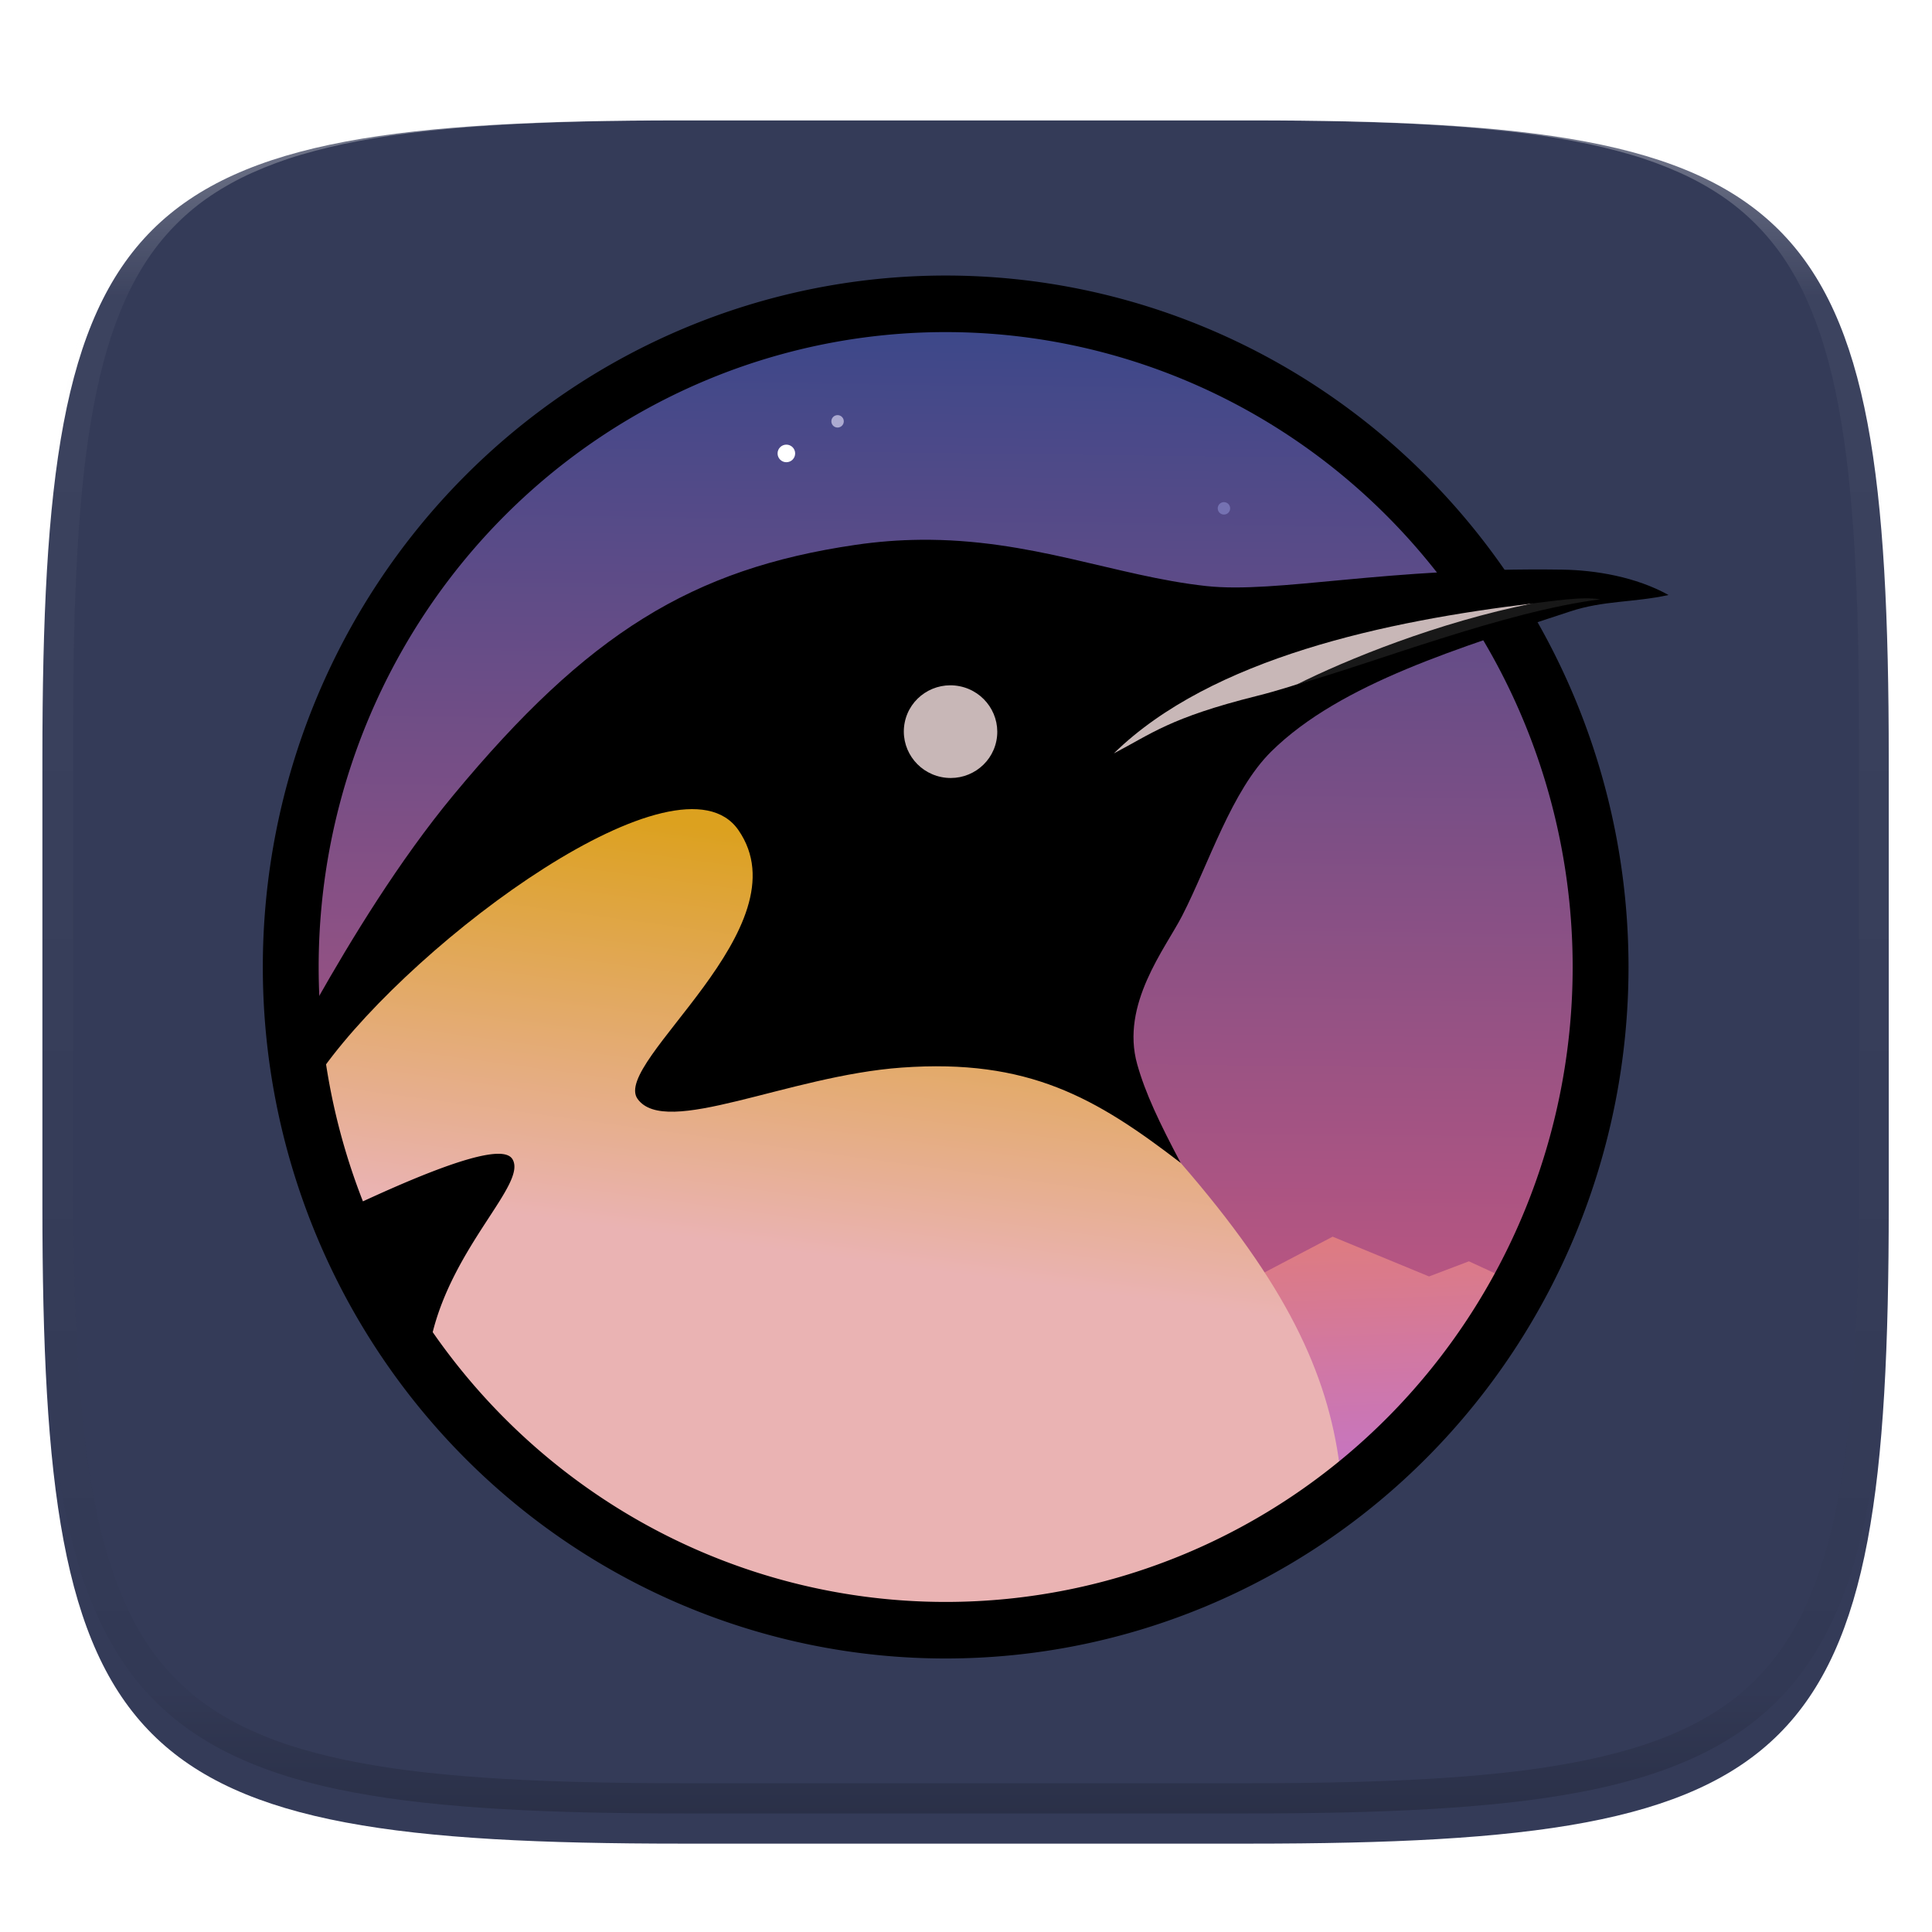 <svg xmlns="http://www.w3.org/2000/svg" xmlns:svg="http://www.w3.org/2000/svg" xmlns:xlink="http://www.w3.org/1999/xlink" style="isolation:isolate" id="svg44" width="256" height="256" version="1.1" viewBox="0 0 256 256"><defs id="defs13"><filter id="rxmzpKZhS1Rg1bUBpXZWxPjgMjI9gn7l" width="1.084" height="1.108" x="-.042" y="-.045" color-interpolation-filters="sRGB" filterUnits="objectBoundingBox"><feGaussianBlur id="feGaussianBlur2" in="SourceGraphic" stdDeviation="4.294"/><feOffset id="feOffset4" dx="0" dy="4" result="pf_100_offsetBlur"/><feFlood id="feFlood6" flood-opacity=".4"/><feComposite id="feComposite8" in2="pf_100_offsetBlur" operator="in" result="pf_100_dropShadow"/><feBlend id="feBlend10" in="SourceGraphic" in2="pf_100_dropShadow" mode="normal"/></filter><linearGradient id="linearGradient4172" x1="1037.012" x2="1043.105" y1="589.114" y2="108.176" gradientTransform="matrix(0.324,0,0,0.324,-174.655,-11.205)" gradientUnits="userSpaceOnUse" xlink:href="#linearGradient4166"/><linearGradient id="linearGradient4166"><stop style="stop-color:#c35781;stop-opacity:1" id="stop4168" offset="0"/><stop style="stop-color:#25458b;stop-opacity:1" id="stop4170" offset="1"/></linearGradient><linearGradient id="linearGradient4211" x1="1090.602" x2="1082.986" y1="651.764" y2="414.908" gradientTransform="matrix(0.324,0,0,0.324,-174.655,-11.205)" gradientUnits="userSpaceOnUse" xlink:href="#linearGradient4205"/><linearGradient id="linearGradient4205"><stop style="stop-color:#bf73d3;stop-opacity:1" id="stop4207" offset="0"/><stop style="stop-color:#ff8428;stop-opacity:1" id="stop4209" offset="1"/></linearGradient><linearGradient id="linearGradient4167" x1="843.579" x2="821.905" y1="376.568" y2="536.675" gradientTransform="matrix(0.324,0,0,0.324,-174.655,-11.205)" gradientUnits="userSpaceOnUse" xlink:href="#linearGradient4160"/><linearGradient id="linearGradient4160"><stop style="stop-color:#dca11f;stop-opacity:1" id="stop4162" offset="0"/><stop style="stop-color:#eab3b3;stop-opacity:1" id="stop4164" offset="1"/></linearGradient></defs><g id="g22" filter="url(#rxmzpKZhS1Rg1bUBpXZWxPjgMjI9gn7l)" style="fill:#343b58;fill-opacity:1"><linearGradient id="_lgradient_133" x1=".567" x2=".567" y1="1.071" y2="-.742" gradientTransform="matrix(244.648,0,0,228.338,5.619,11.952)" gradientUnits="userSpaceOnUse"><stop style="stop-color:#333" id="stop15" offset="0%"/><stop style="stop-color:#4d4d4d" id="stop17" offset="100%"/></linearGradient><path id="path20" fill="url(#_lgradient_133)" d="M 165.628 11.952 C 239.684 11.952 250.267 22.509 250.267 96.495 L 250.267 155.746 C 250.267 229.733 239.684 240.29 165.628 240.29 L 90.259 240.29 C 16.203 240.29 5.619 229.733 5.619 155.746 L 5.619 96.495 C 5.619 22.509 16.203 11.952 90.259 11.952 L 165.628 11.952 Z" style="fill:#343b58;fill-opacity:1"/></g><linearGradient id="_lgradient_134" x1=".516" x2=".52" y1="1.651" y2="-.013" gradientTransform="matrix(145,0,0,145,55.5,55.5)" gradientUnits="userSpaceOnUse"><stop style="stop-color:#0575e6" id="stop24" offset="0%"/><stop style="stop-color:#00f260" id="stop26" offset="100%"/></linearGradient><g id="g42" opacity=".4"><linearGradient id="_lgradient_135" x1=".517" x2=".517" y1="0" y2="1" gradientTransform="matrix(244.65,0,0,228.34,5.68,11.95)" gradientUnits="userSpaceOnUse"><stop style="stop-color:#fff" id="stop31" offset="0%"/><stop style="stop-color:#fff" id="stop33" offset="12.5%" stop-opacity=".098"/><stop style="stop-color:#000" id="stop35" offset="92.5%" stop-opacity=".098"/><stop style="stop-color:#000" id="stop37" offset="100%" stop-opacity=".498"/></linearGradient><path id="path40" fill="url(#_lgradient_135)" fill-rule="evenodd" d="M 165.068 11.951 C 169.396 11.941 173.724 11.991 178.052 12.089 C 181.927 12.167 185.803 12.315 189.678 12.541 C 193.131 12.737 196.583 13.022 200.026 13.395 C 203.085 13.73 206.144 14.181 209.174 14.741 C 211.889 15.243 214.574 15.881 217.22 16.657 C 219.62 17.355 221.971 18.219 224.243 19.241 C 226.358 20.184 228.384 21.304 230.302 22.591 C 232.142 23.829 233.863 25.244 235.437 26.806 C 237.001 28.378 238.417 30.088 239.656 31.925 C 240.945 33.841 242.066 35.865 243.02 37.967 C 244.043 40.247 244.909 42.585 245.617 44.972 C 246.394 47.615 247.034 50.297 247.535 53.009 C 248.096 56.035 248.548 59.081 248.883 62.136 C 249.257 65.575 249.542 69.014 249.739 72.462 C 249.965 76.323 250.112 80.194 250.201 84.055 C 250.289 88.378 250.339 92.701 250.329 97.014 L 250.329 155.226 C 250.339 159.549 250.289 163.862 250.201 168.185 C 250.112 172.056 249.965 175.917 249.739 179.778 C 249.542 183.226 249.257 186.675 248.883 190.104 C 248.548 193.159 248.096 196.215 247.535 199.241 C 247.034 201.943 246.394 204.625 245.617 207.268 C 244.909 209.655 244.043 212.003 243.02 214.273 C 242.066 216.385 240.945 218.399 239.656 220.315 C 238.417 222.152 237.001 223.872 235.437 225.434 C 233.863 226.996 232.142 228.411 230.302 229.649 C 228.384 230.936 226.358 232.056 224.243 232.999 C 221.971 234.021 219.62 234.885 217.22 235.593 C 214.574 236.369 211.889 237.007 209.174 237.499 C 206.144 238.068 203.085 238.51 200.026 238.845 C 196.583 239.218 193.131 239.503 189.678 239.699 C 185.803 239.925 181.927 240.073 178.052 240.161 C 173.724 240.249 169.396 240.299 165.068 240.289 L 90.942 240.289 C 86.614 240.299 82.286 240.249 77.958 240.161 C 74.083 240.073 70.207 239.925 66.332 239.699 C 62.879 239.503 59.427 239.218 55.984 238.845 C 52.925 238.51 49.866 238.068 46.836 237.499 C 44.121 237.007 41.436 236.369 38.79 235.593 C 36.39 234.885 34.039 234.021 31.767 232.999 C 29.652 232.056 27.626 230.936 25.708 229.649 C 23.868 228.411 22.147 226.996 20.573 225.434 C 19.009 223.872 17.593 222.152 16.354 220.315 C 15.065 218.399 13.944 216.385 12.99 214.273 C 11.967 212.003 11.101 209.655 10.393 207.268 C 9.616 204.625 8.976 201.943 8.475 199.241 C 7.914 196.215 7.462 193.159 7.127 190.104 C 6.753 186.675 6.468 183.226 6.271 179.778 C 6.045 175.917 5.898 172.056 5.809 168.185 C 5.721 163.862 5.671 159.549 5.681 155.226 L 5.681 97.014 C 5.671 92.701 5.721 88.378 5.809 84.055 C 5.898 80.194 6.045 76.323 6.271 72.462 C 6.468 69.014 6.753 65.575 7.127 62.136 C 7.462 59.081 7.914 56.035 8.475 53.009 C 8.976 50.297 9.616 47.615 10.393 44.972 C 11.101 42.585 11.967 40.247 12.99 37.967 C 13.944 35.865 15.065 33.841 16.354 31.925 C 17.593 30.088 19.009 28.378 20.573 26.806 C 22.147 25.244 23.868 23.829 25.708 22.591 C 27.626 21.304 29.652 20.184 31.767 19.241 C 34.039 18.219 36.39 17.355 38.79 16.657 C 41.436 15.881 44.121 15.243 46.836 14.741 C 49.866 14.181 52.925 13.73 55.984 13.395 C 59.427 13.022 62.879 12.737 66.332 12.541 C 70.207 12.315 74.083 12.167 77.958 12.089 C 82.286 11.991 86.614 11.941 90.942 11.951 L 165.068 11.951 Z M 165.078 15.96 C 169.376 15.95 173.675 15.999 177.973 16.087 C 181.8 16.176 185.626 16.323 189.452 16.539 C 192.836 16.736 196.219 17.011 199.583 17.384 C 202.554 17.699 205.515 18.131 208.446 18.681 C 211.023 19.153 213.58 19.762 216.099 20.499 C 218.322 21.147 220.495 21.953 222.6 22.896 C 224.509 23.751 226.338 24.763 228.069 25.922 C 229.692 27.013 231.207 28.26 232.594 29.646 C 233.981 31.031 235.23 32.544 236.332 34.165 C 237.492 35.894 238.506 37.712 239.361 39.608 C 240.306 41.72 241.112 43.892 241.761 46.102 C 242.509 48.617 243.109 51.162 243.591 53.736 C 244.132 56.664 244.565 59.611 244.889 62.578 C 245.263 65.938 245.539 69.308 245.735 72.688 C 245.952 76.51 246.109 80.322 246.188 84.144 C 246.276 88.437 246.325 92.721 246.325 97.014 C 246.325 97.014 246.325 97.014 246.325 97.014 L 246.325 155.226 C 246.325 155.226 246.325 155.226 246.325 155.226 C 246.325 159.519 246.276 163.803 246.188 168.096 C 246.109 171.918 245.952 175.74 245.735 179.552 C 245.539 182.932 245.263 186.302 244.889 189.672 C 244.565 192.629 244.132 195.576 243.591 198.504 C 243.109 201.078 242.509 203.623 241.761 206.138 C 241.112 208.358 240.306 210.52 239.361 212.632 C 238.506 214.528 237.492 216.356 236.332 218.075 C 235.23 219.706 233.981 221.219 232.594 222.604 C 231.207 223.98 229.692 225.227 228.069 226.318 C 226.338 227.477 224.509 228.489 222.6 229.344 C 220.495 230.297 218.322 231.093 216.099 231.741 C 213.58 232.478 211.023 233.087 208.446 233.559 C 205.515 234.109 202.554 234.541 199.583 234.865 C 196.219 235.229 192.836 235.514 189.452 235.701 C 185.626 235.917 181.8 236.074 177.973 236.153 C 173.675 236.251 169.376 236.29 165.078 236.29 C 165.078 236.29 165.078 236.29 165.068 236.29 L 90.942 236.29 C 90.932 236.29 90.932 236.29 90.932 236.29 C 86.634 236.29 82.335 236.251 78.037 236.153 C 74.21 236.074 70.384 235.917 66.558 235.701 C 63.174 235.514 59.791 235.229 56.427 234.865 C 53.456 234.541 50.495 234.109 47.564 233.559 C 44.987 233.087 42.43 232.478 39.911 231.741 C 37.688 231.093 35.515 230.297 33.41 229.344 C 31.501 228.489 29.672 227.477 27.941 226.318 C 26.318 225.227 24.803 223.98 23.416 222.604 C 22.029 221.219 20.78 219.706 19.678 218.075 C 18.518 216.356 17.504 214.528 16.649 212.632 C 15.704 210.52 14.898 208.358 14.249 206.138 C 13.501 203.623 12.901 201.078 12.419 198.504 C 11.878 195.576 11.445 192.629 11.121 189.672 C 10.747 186.302 10.472 182.932 10.275 179.552 C 10.058 175.74 9.901 171.918 9.822 168.096 C 9.734 163.803 9.685 159.519 9.685 155.226 C 9.685 155.226 9.685 155.226 9.685 155.226 L 9.685 97.014 C 9.685 97.014 9.685 97.014 9.685 97.014 C 9.685 92.721 9.734 88.437 9.822 84.144 C 9.901 80.322 10.058 76.51 10.275 72.688 C 10.472 69.308 10.747 65.938 11.121 62.578 C 11.445 59.611 11.878 56.664 12.419 53.736 C 12.901 51.162 13.501 48.617 14.249 46.102 C 14.898 43.892 15.704 41.72 16.649 39.608 C 17.504 37.712 18.518 35.894 19.678 34.165 C 20.78 32.544 22.029 31.031 23.416 29.646 C 24.803 28.26 26.318 27.013 27.941 25.922 C 29.672 24.763 31.501 23.751 33.41 22.896 C 35.515 21.953 37.688 21.147 39.911 20.499 C 42.43 19.762 44.987 19.153 47.564 18.681 C 50.495 18.131 53.456 17.699 56.427 17.384 C 59.791 17.011 63.174 16.736 66.558 16.539 C 70.384 16.323 74.21 16.176 78.037 16.087 C 82.335 15.999 86.634 15.95 90.932 15.96 C 90.932 15.96 90.932 15.96 90.942 15.96 L 165.068 15.96 C 165.078 15.96 165.078 15.96 165.078 15.96 Z"/></g><g id="g1599" transform="matrix(1.035,0,0,1.035,-4.465,-4.471)"><circle style="fill:url(#linearGradient4172);fill-opacity:1;stroke:none;stroke-width:.324" id="path4164" cx="125.382" cy="128.121" r="85.65"/><path style="fill:url(#linearGradient4211);fill-opacity:1;fill-rule:evenodd;stroke:none;stroke-width:.324px;stroke-linecap:butt;stroke-linejoin:miter;stroke-opacity:1" id="path4201" d="m 174.925,162.644 12.342,5.093 5.103,-1.937 6.556,3.019 -4.74,8.025 -17.38,17.951 -13.932,-25.826 z"/><path style="fill:url(#linearGradient4167);fill-opacity:1;fill-rule:evenodd;stroke:none;stroke-width:.203px;stroke-linecap:butt;stroke-linejoin:miter;stroke-opacity:1" id="path3342" d="m 95.22,104.123 c -13.414,-1.138 -38.495,17.392 -49.756,35.196 5.518,40.424 39.617,70.545 79.917,70.59 18.336,-0.006 36.125,-6.329 50.441,-17.93 -1.558,-11.955 -6.901,-23.309 -20.353,-38.78 -16.414,-19.177 -41.634,-45.97 -60.25,-49.076 z"/><path style="fill:#000;fill-opacity:1;fill-rule:evenodd;stroke:none;stroke-width:.324px;stroke-linecap:butt;stroke-linejoin:miter;stroke-opacity:1" id="path3453" d="M 125.382,39.596 A 87.421,88.525 0 0 0 37.961,128.121 87.421,88.525 0 0 0 125.382,216.646 87.421,88.525 0 0 0 212.803,128.121 87.421,88.525 0 0 0 125.382,39.596 Z m 0,7.24 A 80.271,81.285 0 0 1 205.653,128.121 80.271,81.285 0 0 1 125.382,209.406 80.271,81.285 0 0 1 45.11,128.121 80.271,81.285 0 0 1 125.382,46.836 Z"/><path style="fill:#000;fill-rule:evenodd;stroke:none;stroke-width:.324px;stroke-linecap:butt;stroke-linejoin:miter;stroke-opacity:1" id="path3481" d="m 122.085,73.427 c -2.632,0.029 -5.381,0.228 -8.271,0.652 -20.9,3.066 -34.29,11.322 -51.446,32.026 -6.97,8.412 -13.13,18.551 -17.537,26.334 0.153,2.874 0.456,5.737 0.907,8.578 12.039,-16.661 45.557,-41.294 53.103,-30.434 8.64,12.434 -16.249,29.716 -12.908,34.414 3.58,5.033 19.259,-2.954 33.81,-3.999 16.245,-1.167 24.876,3.86 35.727,12.201 -2.733,-5.157 -4.525,-8.923 -5.565,-12.621 -2.161,-7.686 3.607,-14.831 5.764,-19.038 3.427,-6.683 6.313,-15.994 11.408,-21.021 8.917,-8.797 24.484,-13.35 38.239,-17.914 4.304,-1.428 8.12,-1.126 12.61,-2.109 -4.167,-2.326 -9.367,-3.187 -13.615,-3.25 -22.644,-0.335 -36.444,3.096 -45.582,2.101 -11.59,-1.262 -22.427,-6.077 -36.642,-5.92 z"/><ellipse style="fill:#c8b7b7;fill-opacity:1;stroke:none;stroke-width:.302" id="path3485" cx="142.861" cy="71.207" rx="5.984" ry="5.931" transform="rotate(11.377)"/><path id="path4068" d="m 146.912,100.772 c 4.8,-2.49 7.12,-4.56 18.332,-7.361 10.884,-2.719 24.423,-9.292 35.316,-11.843 -18.636,2.246 -41.121,6.947 -53.648,19.204 z" style="fill:#c8b7b7;fill-opacity:1;fill-rule:evenodd;stroke:none;stroke-width:.235px;stroke-linecap:butt;stroke-linejoin:miter;stroke-opacity:1"/><path style="fill:#000;fill-rule:evenodd;stroke:#000;stroke-width:.324px;stroke-linecap:butt;stroke-linejoin:miter;stroke-opacity:1" id="path4152" d="m 68.208,152.195 c -3.844,-0.068 -13.067,4.096 -17.792,6.273 a 80.769,81.788 0 0 0 9.044,16.737 c 2.718,-11.47 12.122,-19.432 10.321,-22.399 -0.249,-0.41 -0.801,-0.597 -1.574,-0.61 z"/><path style="fill:#181818;fill-opacity:1;fill-rule:evenodd;stroke:none;stroke-width:.324px;stroke-linecap:butt;stroke-linejoin:miter;stroke-opacity:1" id="path4179" d="m 170.343,91.949 c 9.745,-2.716 26.558,-9.347 38.817,-10.894 -2.257,-0.421 -6.343,0.272 -8.601,0.513 -12.107,2.397 -23.924,7.224 -30.217,10.381 z"/><circle style="fill:#fff;fill-opacity:1;stroke:none;stroke-width:.324;stroke-opacity:1" id="path4181" cx="104.988" cy="62.37" r="1.126"/><circle id="circle4187" cx="111.544" cy="58.261" r=".796" style="fill:#acaad1;fill-opacity:1;stroke:none;stroke-width:.324;stroke-opacity:1"/><circle style="fill:#7572b2;fill-opacity:1;stroke:none;stroke-width:.324;stroke-opacity:1" id="circle4213" cx="161.008" cy="69.401" r=".796"/></g></svg>